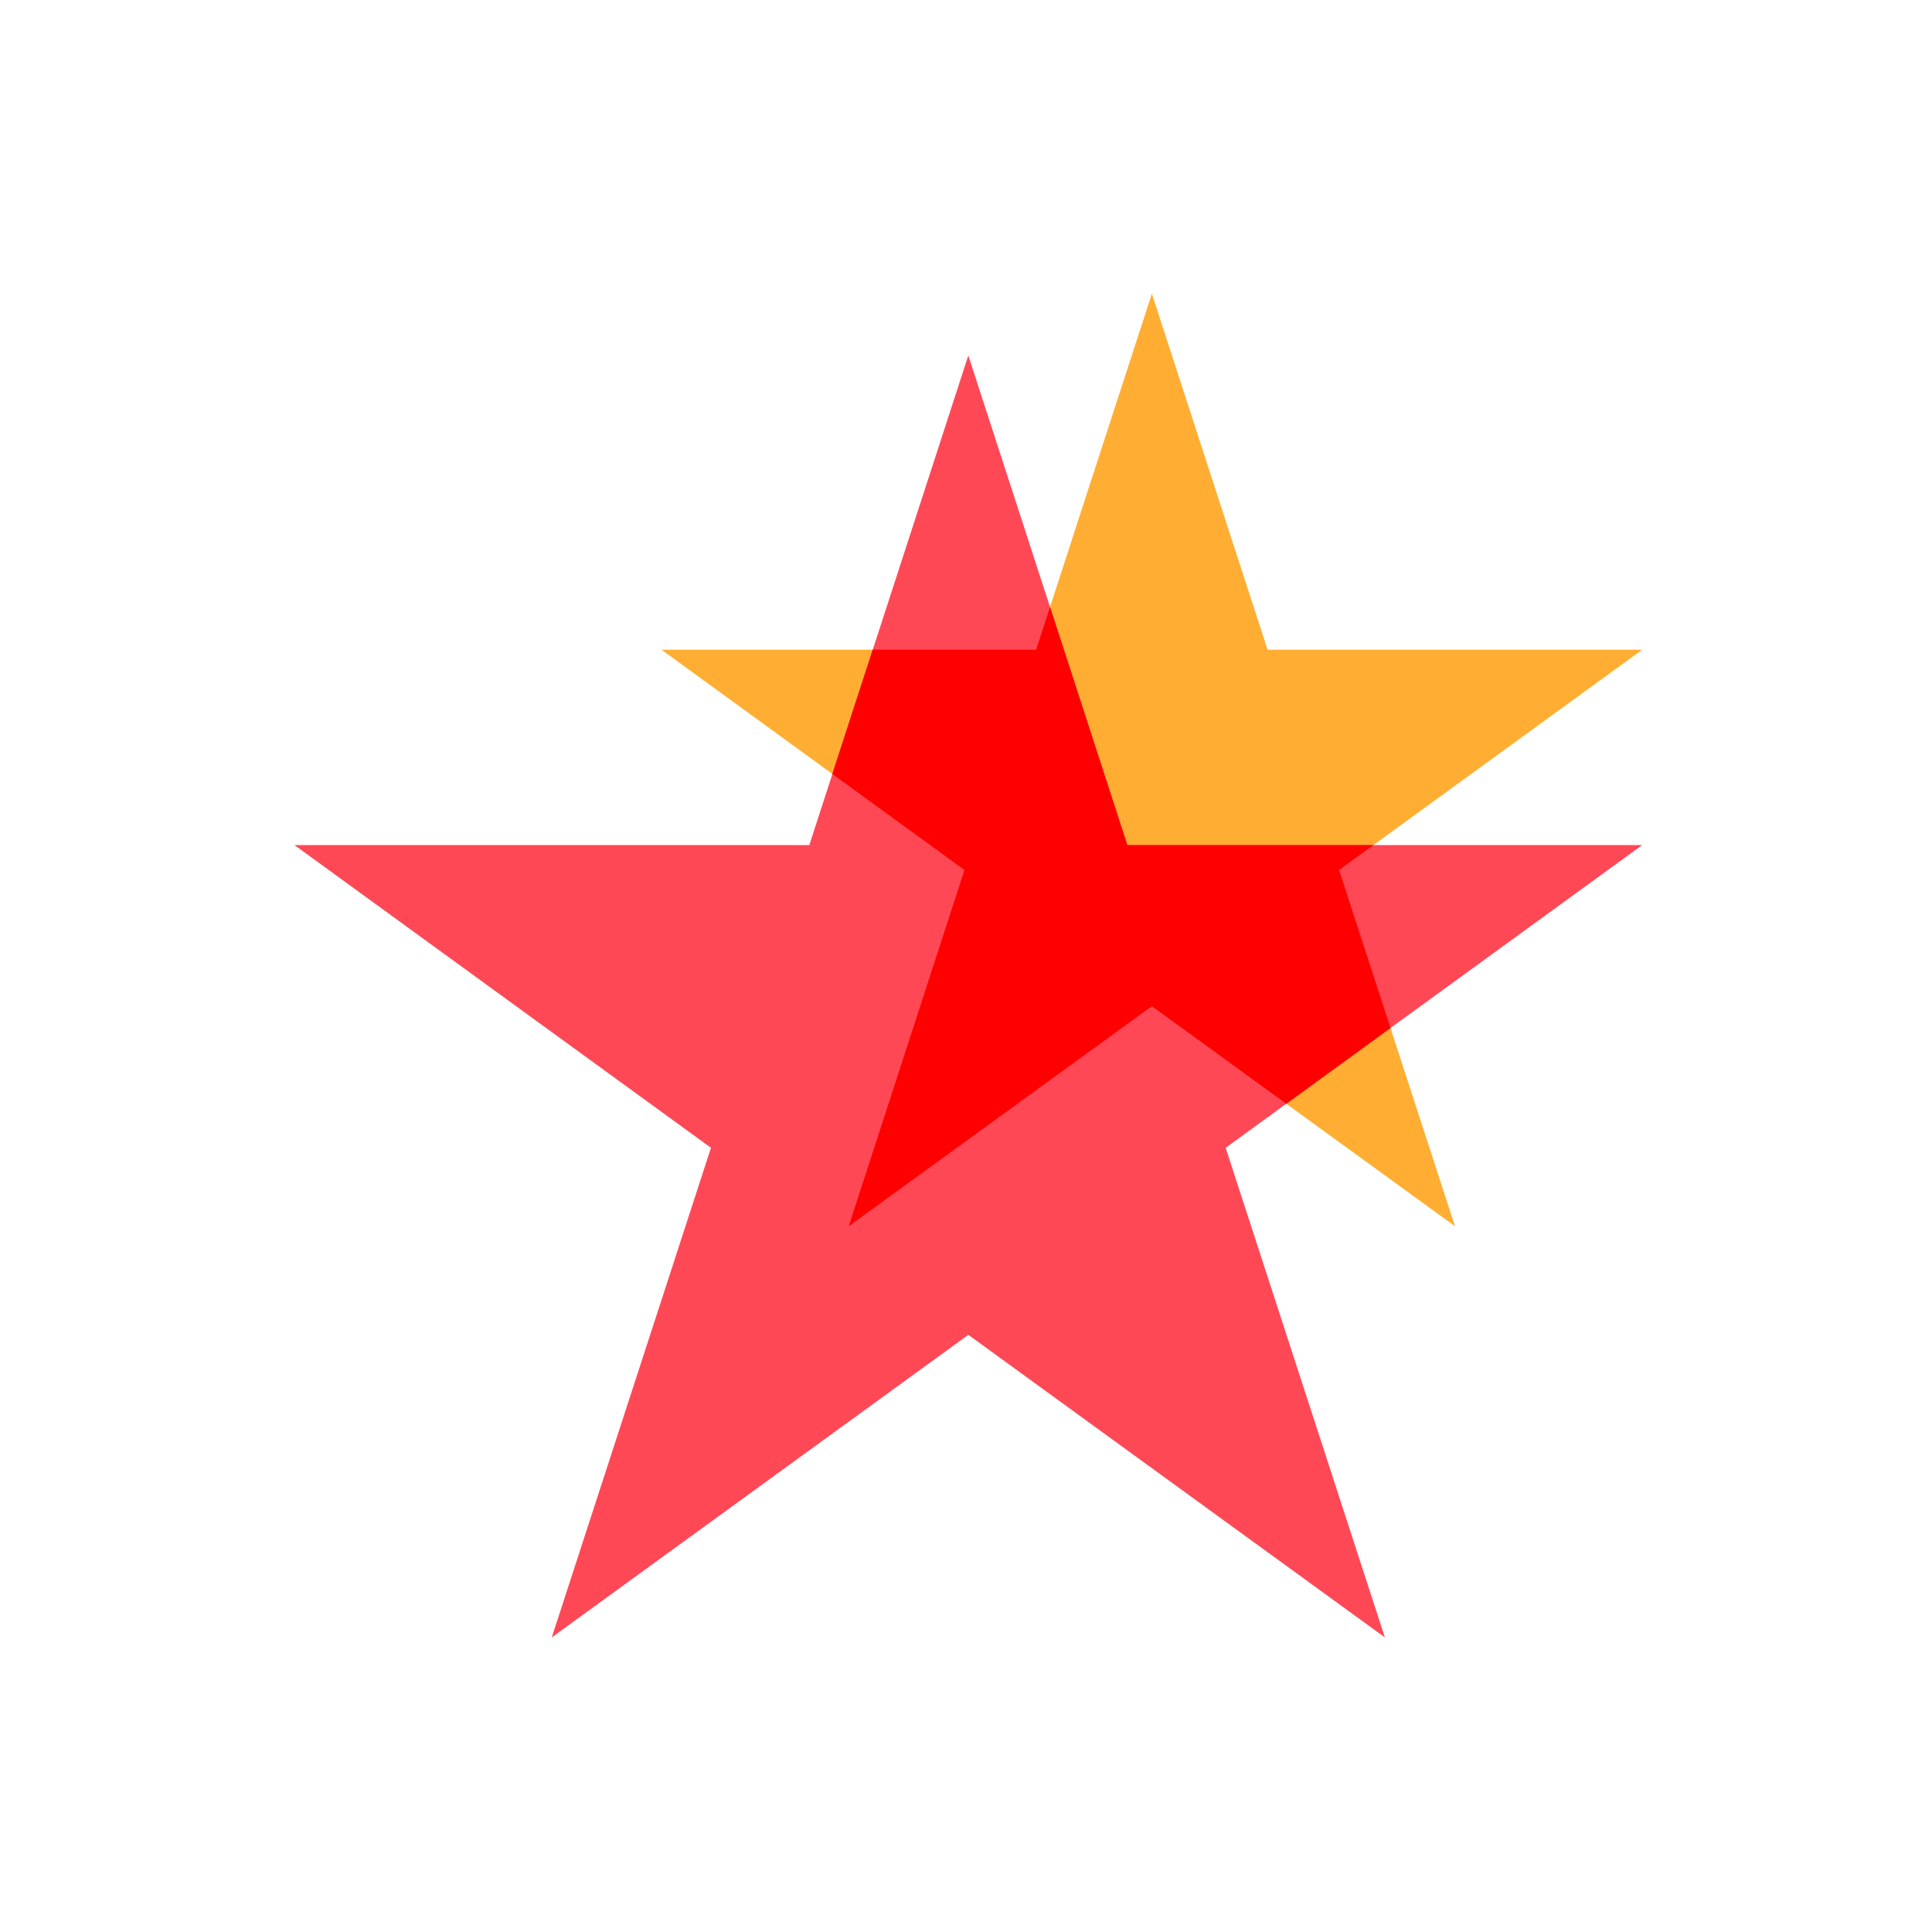 <svg xmlns="http://www.w3.org/2000/svg" viewBox="0 0 100 100" xmlns:v="https://vecta.io/nano"><path d="M59.62 15.2l5.99 18.43H85l-15.69 11.4 6 18.44-15.69-11.39-15.69 11.39 5.99-18.44-15.68-11.4h19.39l5.99-18.43z" fill="#ffae33"/><path d="M50.12 18.4l8.23 25.34H85L63.44 59.41l8.24 25.34-21.56-15.66-21.56 15.66 8.24-25.34-21.56-15.67h26.65l8.23-25.34z" fill="#ff4856"/><path d="M69.31 45.03l1.78-1.29H58.35l-4-12.32-.72 2.21h-8.46l-2.09 6.43 6.84 4.97-5.99 18.44 15.69-11.39 6.96 5.05 5.39-3.92-2.66-8.18z" fill="red"/></svg>